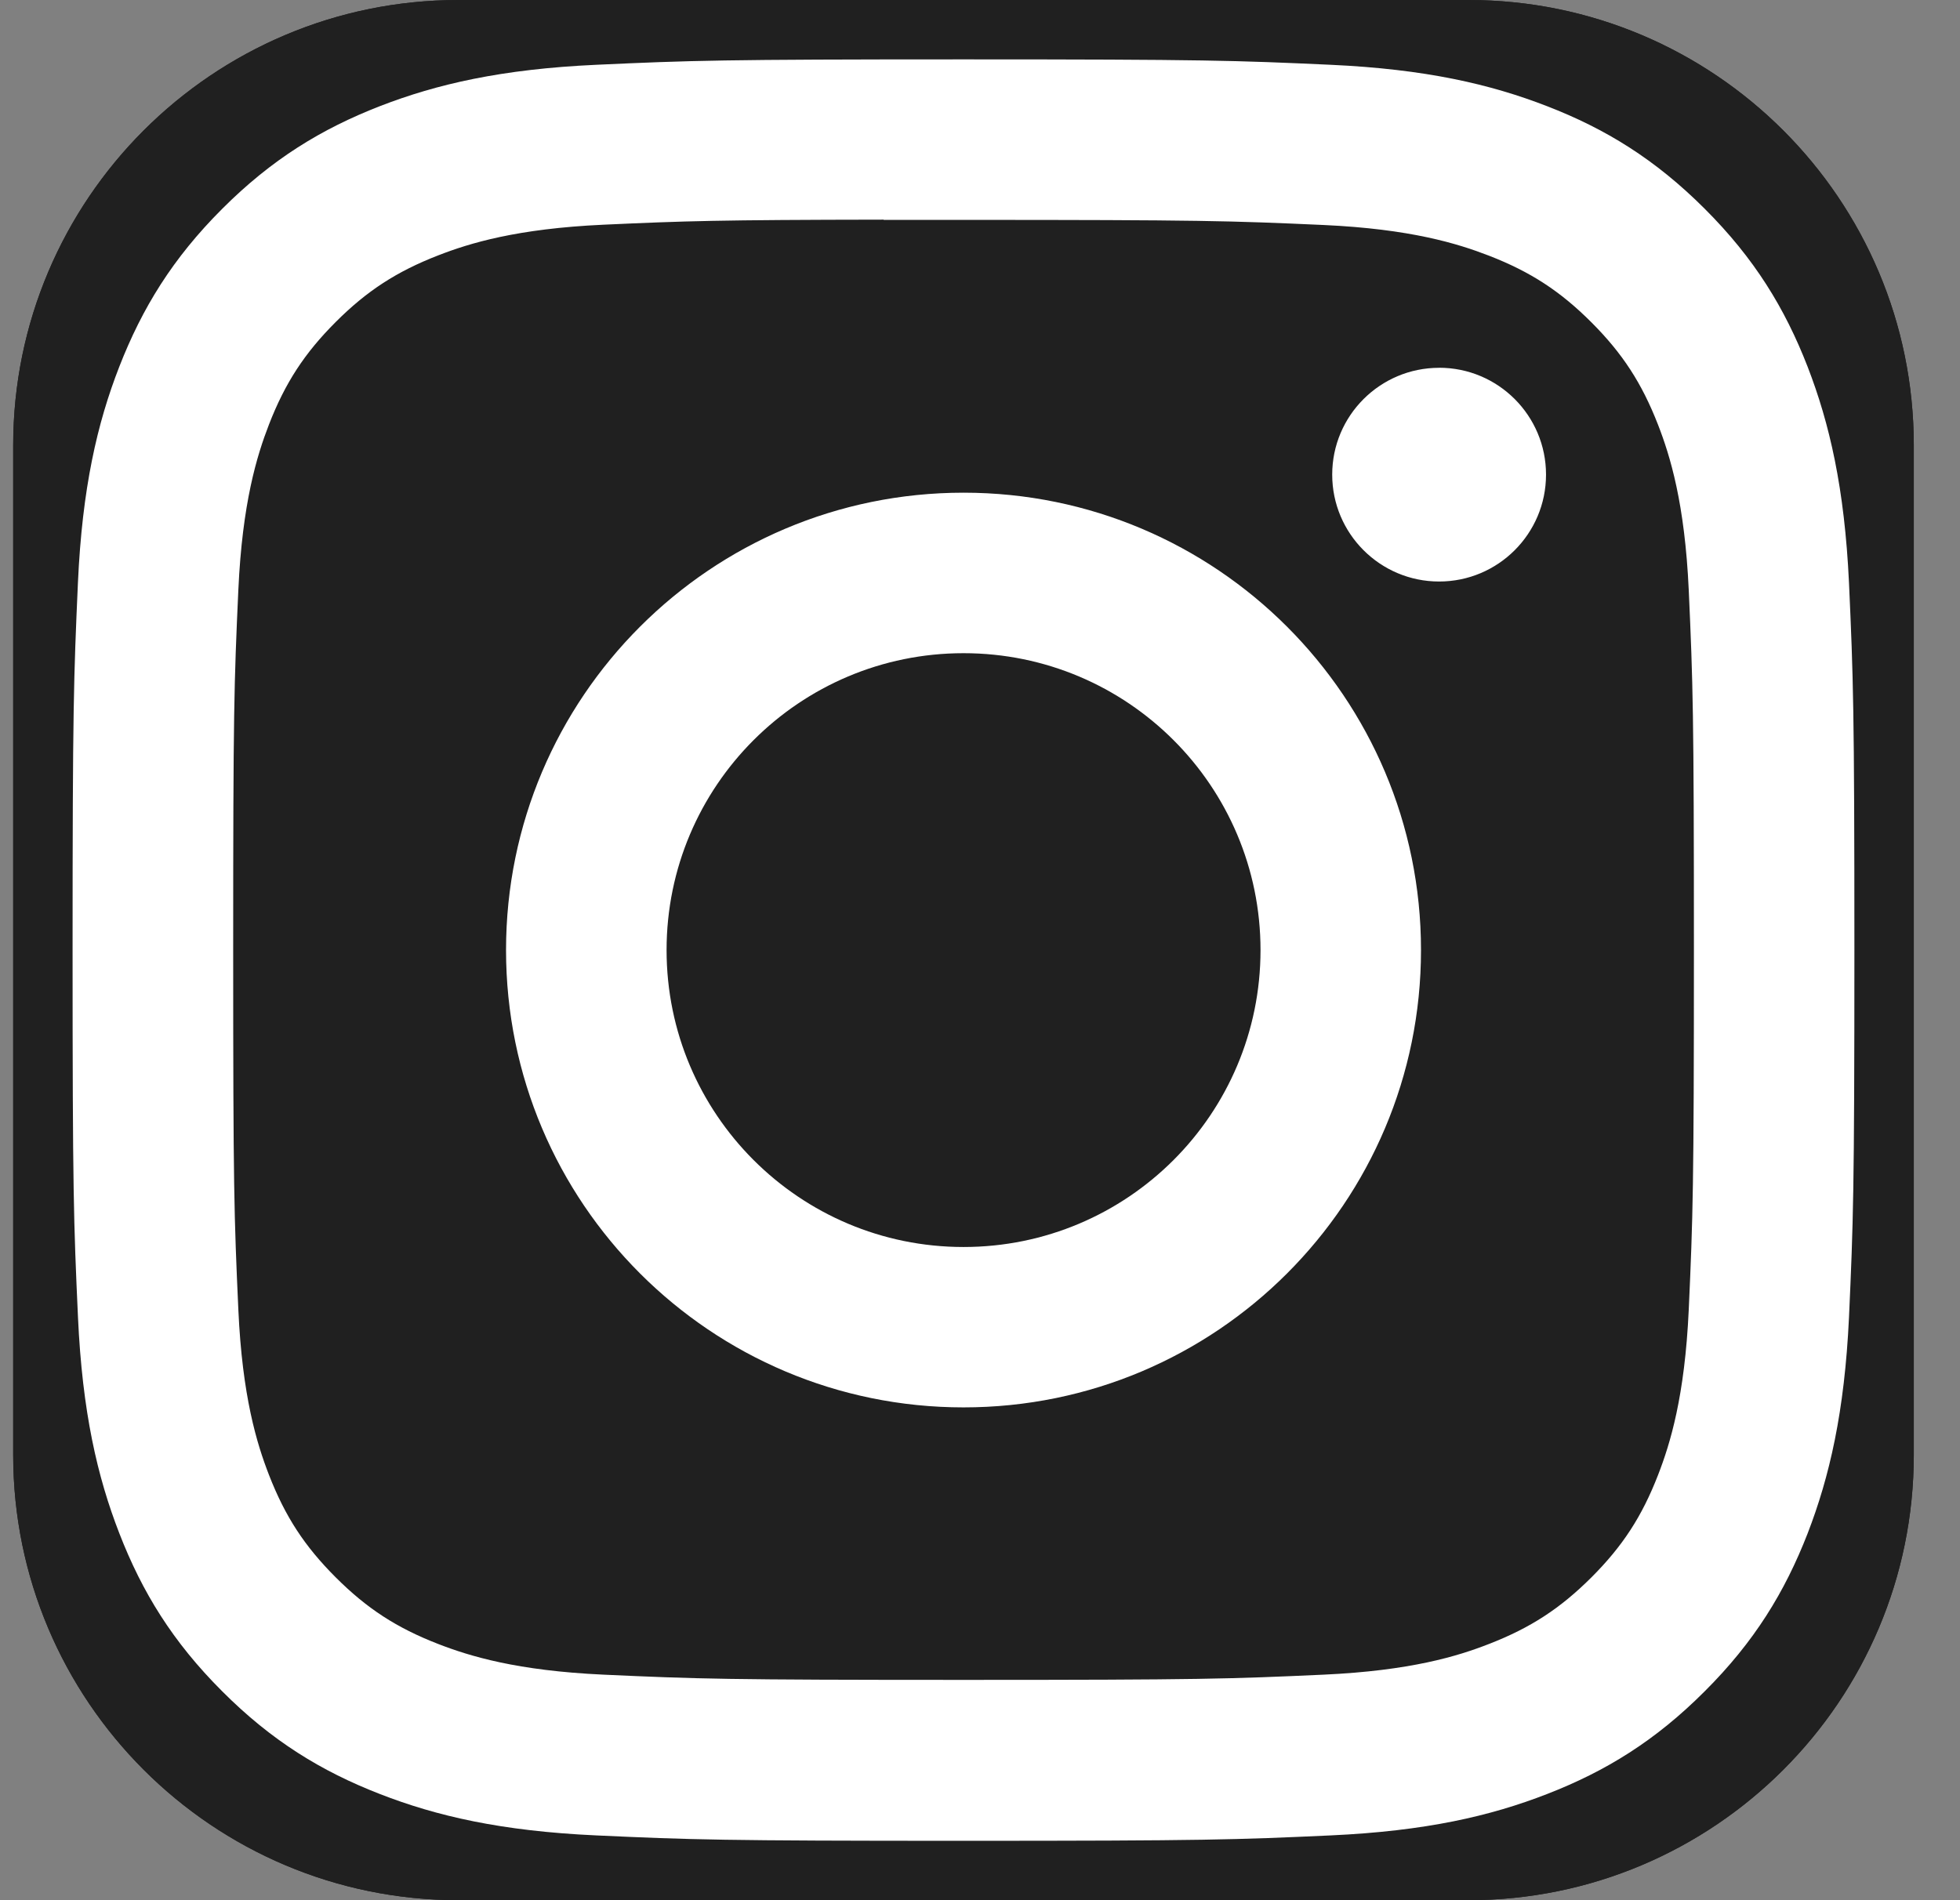 <svg width="33" height="32" viewBox="0 0 33 32" fill="none" xmlns="http://www.w3.org/2000/svg">
<rect x="0" y="0" width="33" height="32" fill="#808080" stroke="none"/>
<g clip-path="url(#clip0_361_99)">
<path d="M24.722 0H7.722C3.58 0 0.222 3.358 0.222 7.5V24.5C0.222 28.642 3.58 32 7.722 32H24.722C28.864 32 32.222 28.642 32.222 24.5V7.5C32.222 3.358 28.864 0 24.722 0Z" fill="#202020"/>
<path d="M24.722 0H7.722C3.58 0 0.222 3.358 0.222 7.5V24.5C0.222 28.642 3.58 32 7.722 32H24.722C28.864 32 32.222 28.642 32.222 24.5V7.5C32.222 3.358 28.864 0 24.722 0Z" fill="#202020"/>
<path d="M16.223 1C12.15 1 11.638 1.018 10.039 1.091C8.442 1.164 7.352 1.417 6.398 1.787C5.411 2.171 4.574 2.683 3.741 3.517C2.906 4.351 2.394 5.188 2.009 6.174C1.637 7.128 1.384 8.219 1.312 9.815C1.241 11.415 1.222 11.926 1.222 16C1.222 20.074 1.24 20.584 1.313 22.183C1.386 23.78 1.639 24.87 2.01 25.824C2.393 26.811 2.906 27.648 3.74 28.481C4.573 29.316 5.41 29.829 6.396 30.212C7.35 30.584 8.441 30.836 10.037 30.909C11.637 30.982 12.148 31 16.222 31C20.296 31 20.805 30.982 22.405 30.909C24.002 30.836 25.093 30.584 26.048 30.212C27.034 29.829 27.87 29.316 28.703 28.481C29.538 27.648 30.05 26.811 30.434 25.825C30.803 24.87 31.056 23.78 31.131 22.184C31.203 20.584 31.222 20.074 31.222 16C31.222 11.926 31.203 11.415 31.131 9.815C31.056 8.218 30.803 7.128 30.434 6.175C30.05 5.188 29.538 4.351 28.703 3.517C27.869 2.683 27.034 2.17 26.047 1.788C25.091 1.417 24 1.164 22.403 1.091C20.803 1.018 20.294 1 16.219 1H16.223ZM14.878 3.703C15.277 3.703 15.723 3.703 16.223 3.703C20.229 3.703 20.703 3.718 22.285 3.789C23.747 3.856 24.541 4.101 25.07 4.306C25.77 4.578 26.269 4.903 26.794 5.428C27.319 5.953 27.643 6.453 27.916 7.153C28.121 7.681 28.366 8.475 28.433 9.937C28.504 11.518 28.52 11.993 28.52 15.996C28.52 20 28.504 20.475 28.433 22.056C28.366 23.518 28.121 24.312 27.916 24.84C27.644 25.54 27.319 26.039 26.794 26.564C26.268 27.088 25.77 27.413 25.07 27.685C24.541 27.892 23.747 28.135 22.285 28.202C20.703 28.274 20.229 28.29 16.223 28.29C12.218 28.29 11.743 28.274 10.162 28.202C8.7 28.135 7.906 27.89 7.377 27.685C6.677 27.413 6.177 27.088 5.652 26.563C5.127 26.038 4.802 25.54 4.529 24.839C4.324 24.311 4.079 23.517 4.013 22.055C3.941 20.473 3.926 19.998 3.926 15.993C3.926 11.987 3.941 11.515 4.013 9.933C4.08 8.471 4.324 7.677 4.529 7.148C4.801 6.448 5.127 5.948 5.652 5.423C6.177 4.898 6.677 4.573 7.377 4.301C7.906 4.095 8.7 3.851 10.162 3.784C11.546 3.721 12.082 3.703 14.878 3.699V3.703ZM24.23 6.194C23.237 6.194 22.43 6.999 22.43 7.993C22.43 8.987 23.237 9.793 24.23 9.793C25.224 9.793 26.03 8.987 26.03 7.993C26.03 6.999 25.224 6.193 24.23 6.193V6.194ZM16.223 8.297C11.969 8.297 8.52 11.746 8.52 16C8.52 20.254 11.969 23.701 16.223 23.701C20.477 23.701 23.925 20.254 23.925 16C23.925 11.746 20.477 8.297 16.223 8.297H16.223ZM16.223 11C18.985 11 21.223 13.238 21.223 16C21.223 18.761 18.985 21 16.223 21C13.462 21 11.223 18.761 11.223 16C11.223 13.238 13.462 11 16.223 11Z" fill="white"/>
</g>
<defs>
<clipPath id="clip0_361_99">
<rect width="32" height="32" fill="white" transform="translate(0.222)"/>
</clipPath>
</defs>
</svg>
